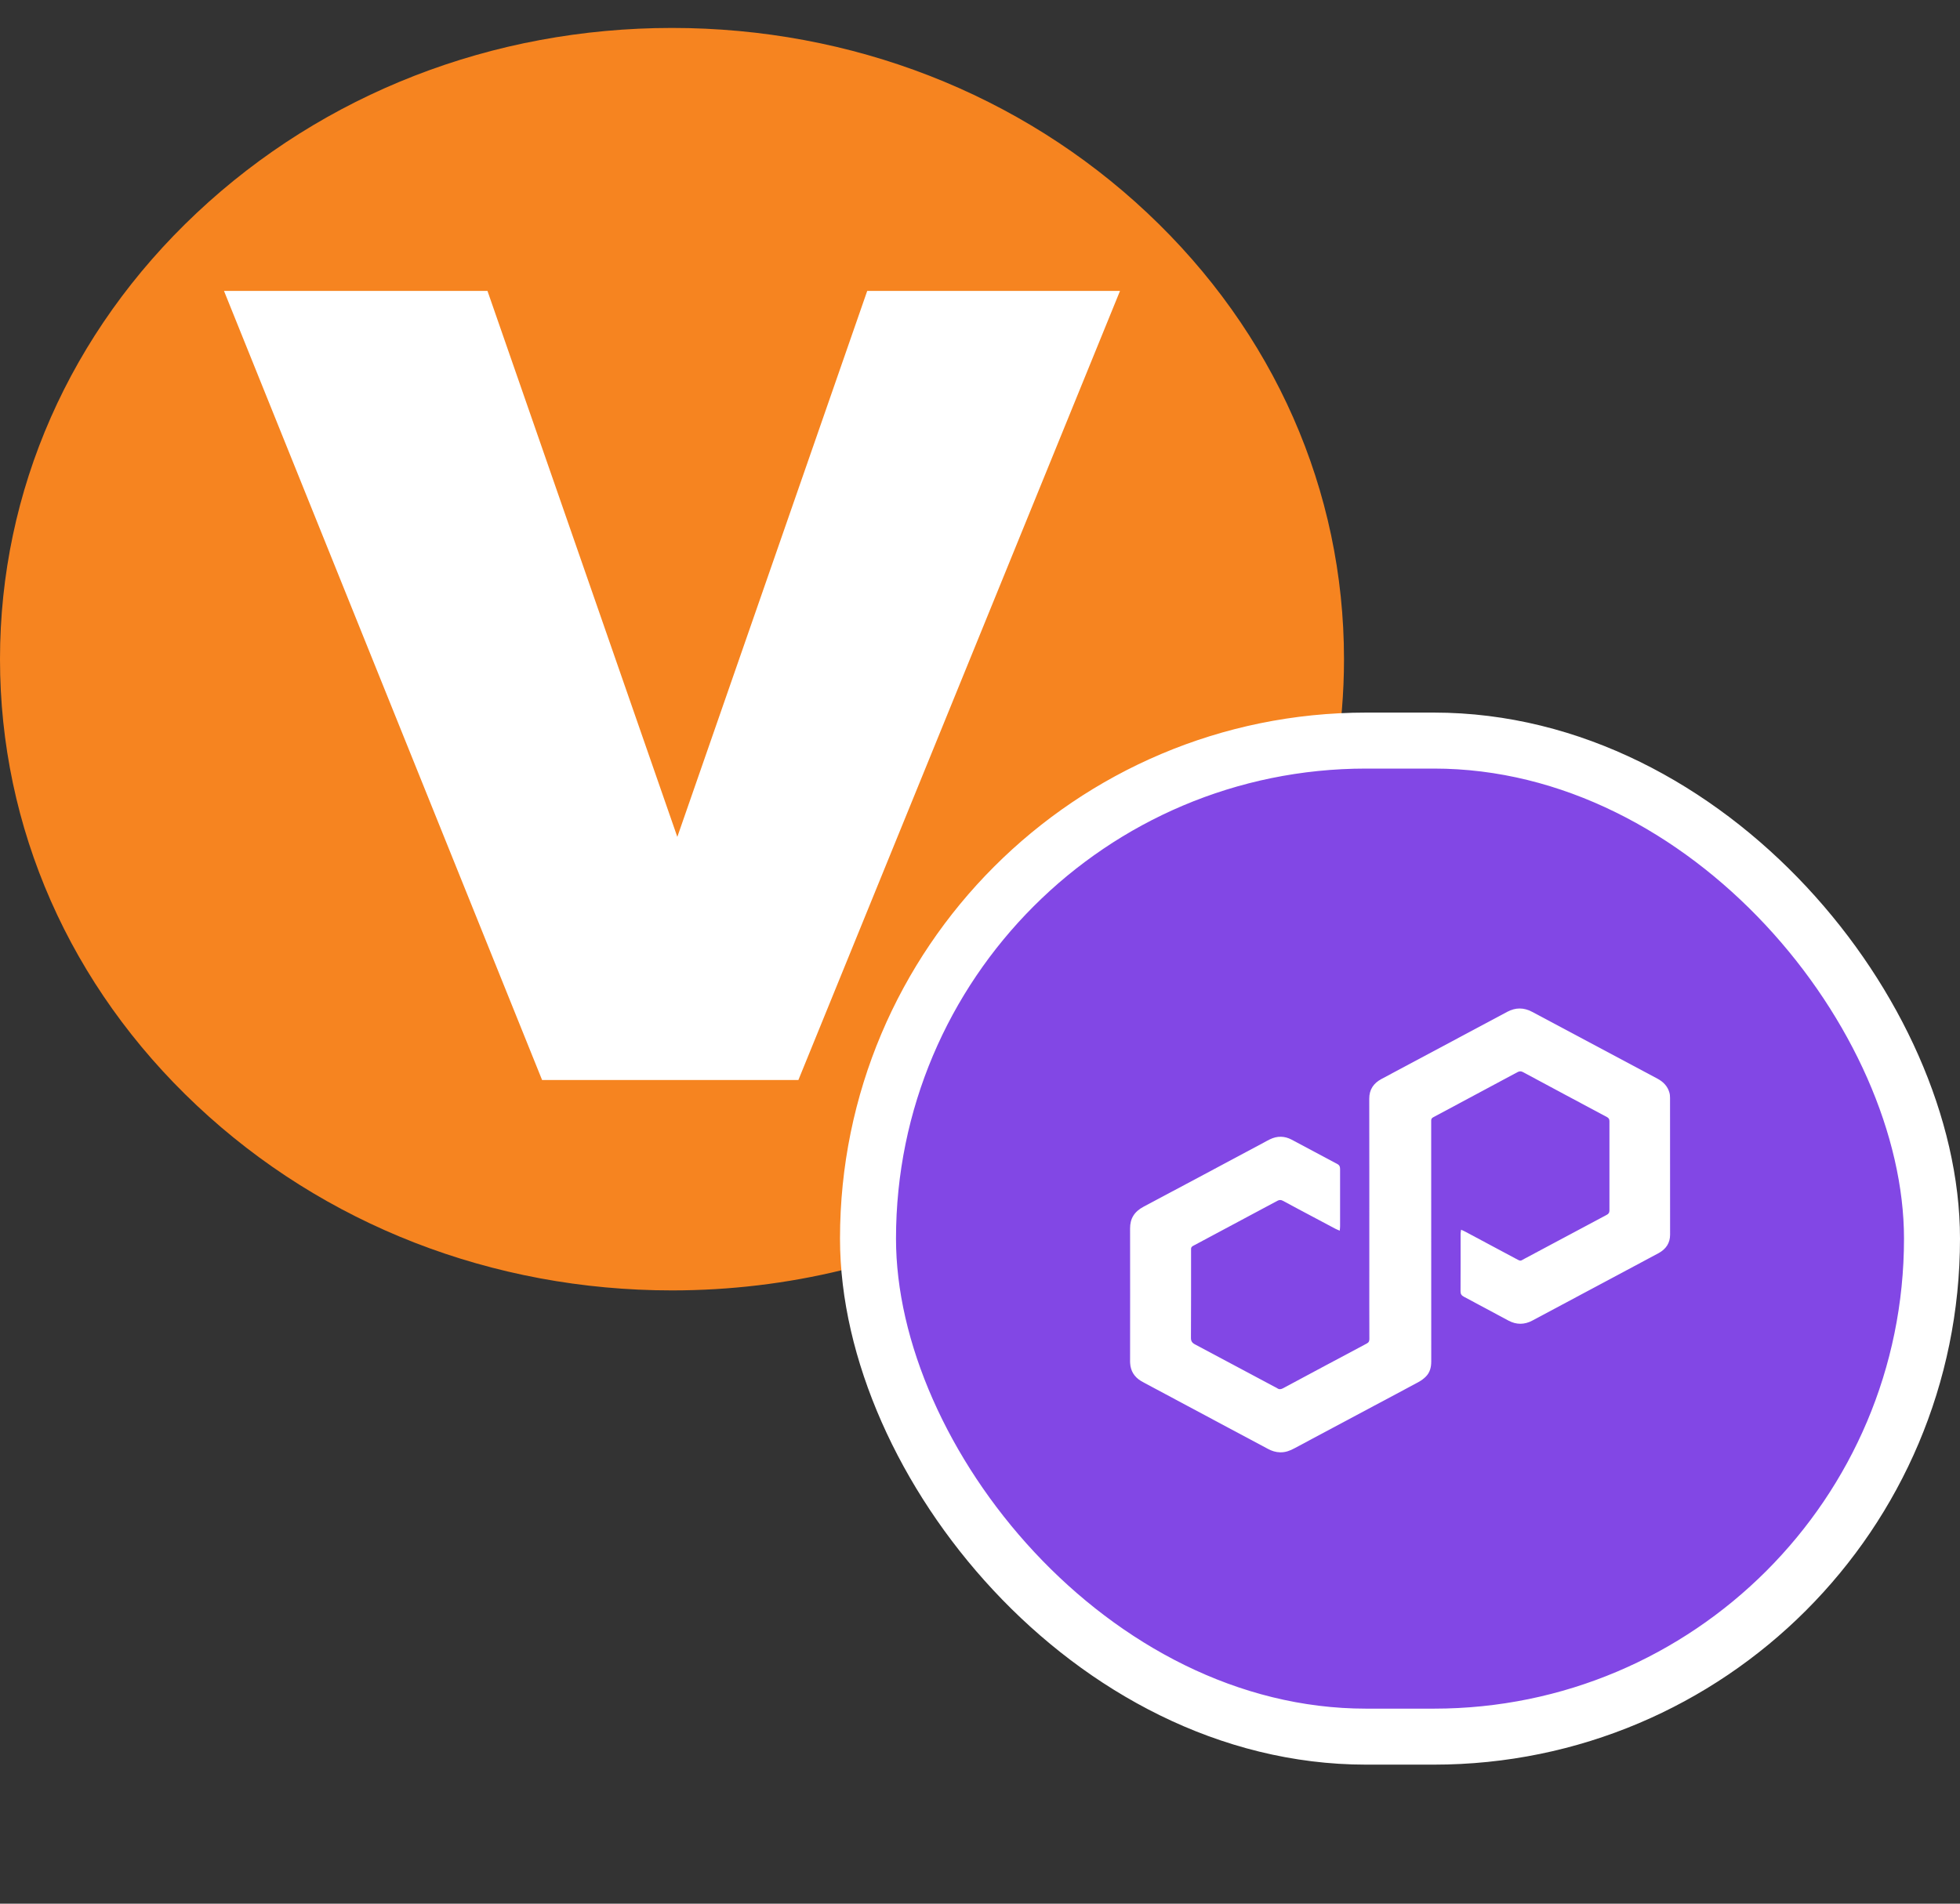 <svg width="35" height="34" viewBox="0 0 35 34" fill="none" xmlns="http://www.w3.org/2000/svg">
<rect x="0" y="0" width="35" height="34" fill="#333333" stroke="none"/>
<g clip-path="url(#clip0_6987_746892)">
<path fill-rule="evenodd" clip-rule="evenodd" d="M12 0.499C15.205 0.499 18.219 1.672 20.485 3.801C22.752 5.93 24 8.762 24 11.773C24 12.379 23.95 12.977 23.85 13.564C19.134 14.104 15.416 17.924 15.033 22.686C14.054 22.924 13.037 23.047 12 23.047C8.795 23.047 5.781 21.875 3.515 19.745C1.248 17.616 0 14.784 0 11.773C0 8.762 1.248 5.93 3.515 3.801C5.781 1.672 8.795 0.499 12 0.499Z" fill="#F68420"/>
<path d="M4 5.196H8.705L12.095 14.947L15.486 5.196H20L14.257 19.289H9.68L4 5.196Z" fill="white"/>
</g>
<g clip-path="url(#clip1_6987_746892)">
<rect x="15.5" y="13.227" width="19" height="17.79" rx="8.895" fill="#8247E5" stroke="white"/>
<path d="M26.091 21.963C26.125 21.979 26.15 21.989 26.173 22.002C26.468 22.159 26.762 22.317 27.056 22.474C27.166 22.532 27.139 22.526 27.235 22.475C27.72 22.216 28.204 21.957 28.689 21.699C28.726 21.68 28.74 21.658 28.74 21.619C28.739 21.088 28.739 20.557 28.74 20.026C28.74 19.991 28.729 19.968 28.694 19.95C28.194 19.684 27.695 19.416 27.196 19.148C27.16 19.129 27.133 19.13 27.096 19.15C26.635 19.398 26.173 19.645 25.711 19.892C25.672 19.913 25.633 19.935 25.593 19.955C25.568 19.968 25.556 19.987 25.557 20.013C25.558 20.033 25.557 20.053 25.557 20.073C25.557 21.488 25.557 22.902 25.558 24.317C25.558 24.418 25.536 24.512 25.46 24.588C25.423 24.625 25.377 24.658 25.33 24.684C25.066 24.827 24.801 24.967 24.536 25.108C24.062 25.361 23.589 25.614 23.115 25.867C23.036 25.91 22.956 25.941 22.86 25.939C22.779 25.937 22.709 25.914 22.641 25.877C22.408 25.753 22.175 25.628 21.942 25.504C21.443 25.237 20.943 24.97 20.444 24.703C20.422 24.691 20.399 24.679 20.377 24.666C20.253 24.591 20.189 24.484 20.181 24.347C20.179 24.323 20.18 24.299 20.18 24.276C20.18 23.497 20.182 22.719 20.18 21.941C20.179 21.764 20.256 21.639 20.423 21.551C21.14 21.171 21.855 20.787 22.571 20.405C22.606 20.386 22.641 20.366 22.677 20.349C22.808 20.285 22.94 20.288 23.066 20.355C23.339 20.499 23.61 20.647 23.883 20.791C23.927 20.815 23.93 20.848 23.93 20.887C23.93 21.226 23.93 21.565 23.93 21.904C23.93 21.926 23.927 21.947 23.924 21.98C23.894 21.967 23.871 21.959 23.85 21.948C23.631 21.832 23.413 21.716 23.195 21.6C23.099 21.549 23.004 21.499 22.91 21.447C22.875 21.428 22.847 21.427 22.81 21.447C22.339 21.7 21.867 21.952 21.396 22.203C21.366 22.22 21.336 22.236 21.306 22.251C21.281 22.264 21.267 22.282 21.269 22.309C21.27 22.323 21.269 22.337 21.269 22.351C21.269 22.866 21.27 23.38 21.267 23.895C21.267 23.953 21.287 23.984 21.341 24.012C21.817 24.265 22.292 24.519 22.768 24.773C22.781 24.78 22.795 24.785 22.807 24.794C22.843 24.82 22.875 24.814 22.913 24.794C23.41 24.527 23.907 24.261 24.406 23.996C24.444 23.976 24.453 23.951 24.453 23.914C24.451 23.503 24.452 23.092 24.452 22.681C24.452 21.661 24.453 20.642 24.451 19.622C24.451 19.463 24.524 19.348 24.671 19.27C25.419 18.871 26.166 18.472 26.914 18.072C27.063 17.992 27.21 17.992 27.36 18.072C28.105 18.47 28.851 18.868 29.597 19.265C29.705 19.323 29.78 19.403 29.811 19.515C29.82 19.546 29.822 19.578 29.822 19.61C29.823 20.424 29.822 21.238 29.823 22.052C29.823 22.199 29.752 22.308 29.617 22.382C29.472 22.46 29.326 22.537 29.181 22.615C28.575 22.939 27.969 23.262 27.363 23.586C27.223 23.661 27.08 23.662 26.94 23.588C26.673 23.446 26.408 23.302 26.141 23.16C26.098 23.138 26.081 23.111 26.081 23.065C26.083 22.722 26.082 22.378 26.082 22.035C26.082 22.015 26.087 21.994 26.091 21.963L26.091 21.963Z" fill="white"/>
</g>
<defs>
<clipPath id="clip0_6987_746892">
<rect width="24" height="22.548" fill="white" transform="translate(0 0.499)"/>
</clipPath>
<clipPath id="clip1_6987_746892">
<rect width="20" height="18.79" fill="white" transform="translate(15 12.727)"/>
</clipPath>
</defs>
</svg>
